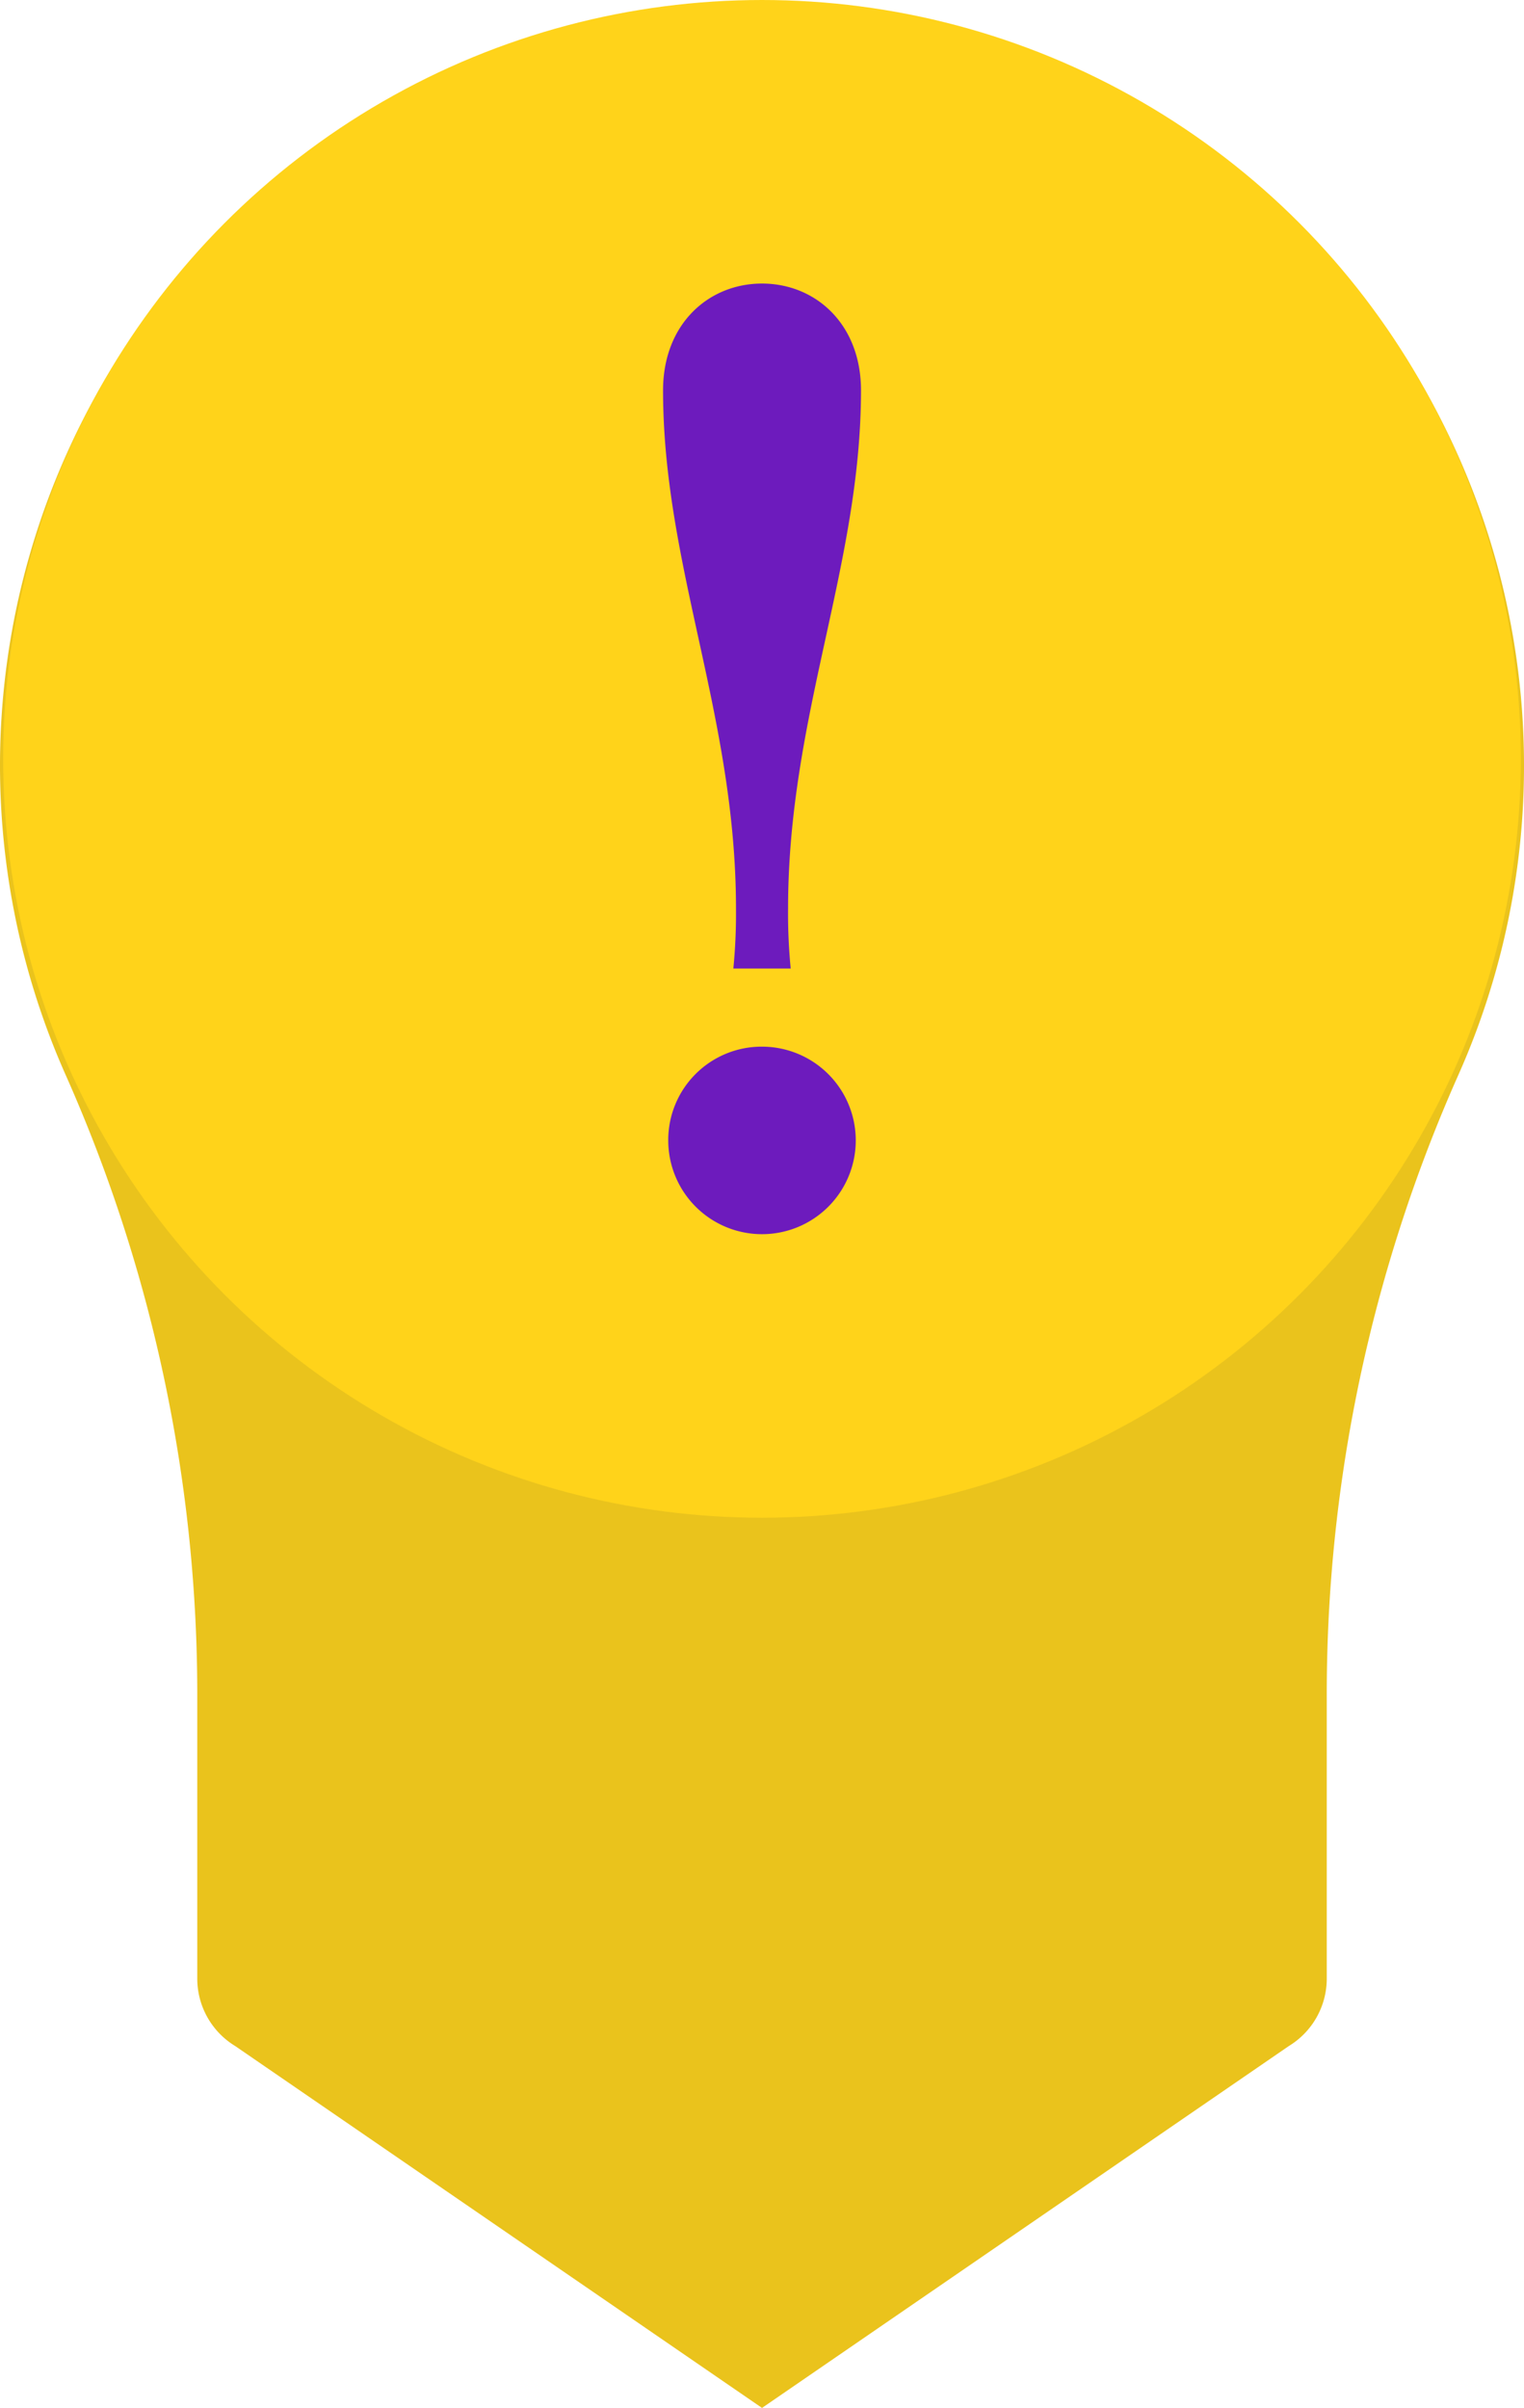 <svg id="Layer_1" data-name="Layer 1" xmlns="http://www.w3.org/2000/svg" viewBox="0 0 115.88 183.085"><defs><style>.cls-1{fill:#eac31c;}.cls-2{fill:#ffd31a;}.cls-3{fill:#6d1bbd;}</style></defs><path class="cls-1" d="M115.88,58.172A57.94,57.94,0,1,0,5.028,81.814,115.9,115.9,0,0,1,15,129.168v21.27a6,6,0,0,0,2.882,5.13h0l40.06,27.517L98,155.568h0a6,6,0,0,0,2.882-5.13v-21.27a115.886,115.886,0,0,1,9.971-47.354A57.729,57.729,0,0,0,115.88,58.172Z"/><circle class="cls-2" cx="57.94" cy="57.7" r="57.7"/><path class="cls-3" d="M55.762,73.641a43.205,43.205,0,0,0,.2-4.554c0-14.655-5.545-26.041-5.545-39.408,0-5.05,3.465-8.119,7.525-8.119s7.525,3.069,7.525,8.119c0,13.367-5.545,24.753-5.545,39.408a43.205,43.205,0,0,0,.2,4.554Zm2.178,5.941a7.129,7.129,0,1,1-7.129,7.129A7.1,7.1,0,0,1,57.94,79.582Z"/></svg>